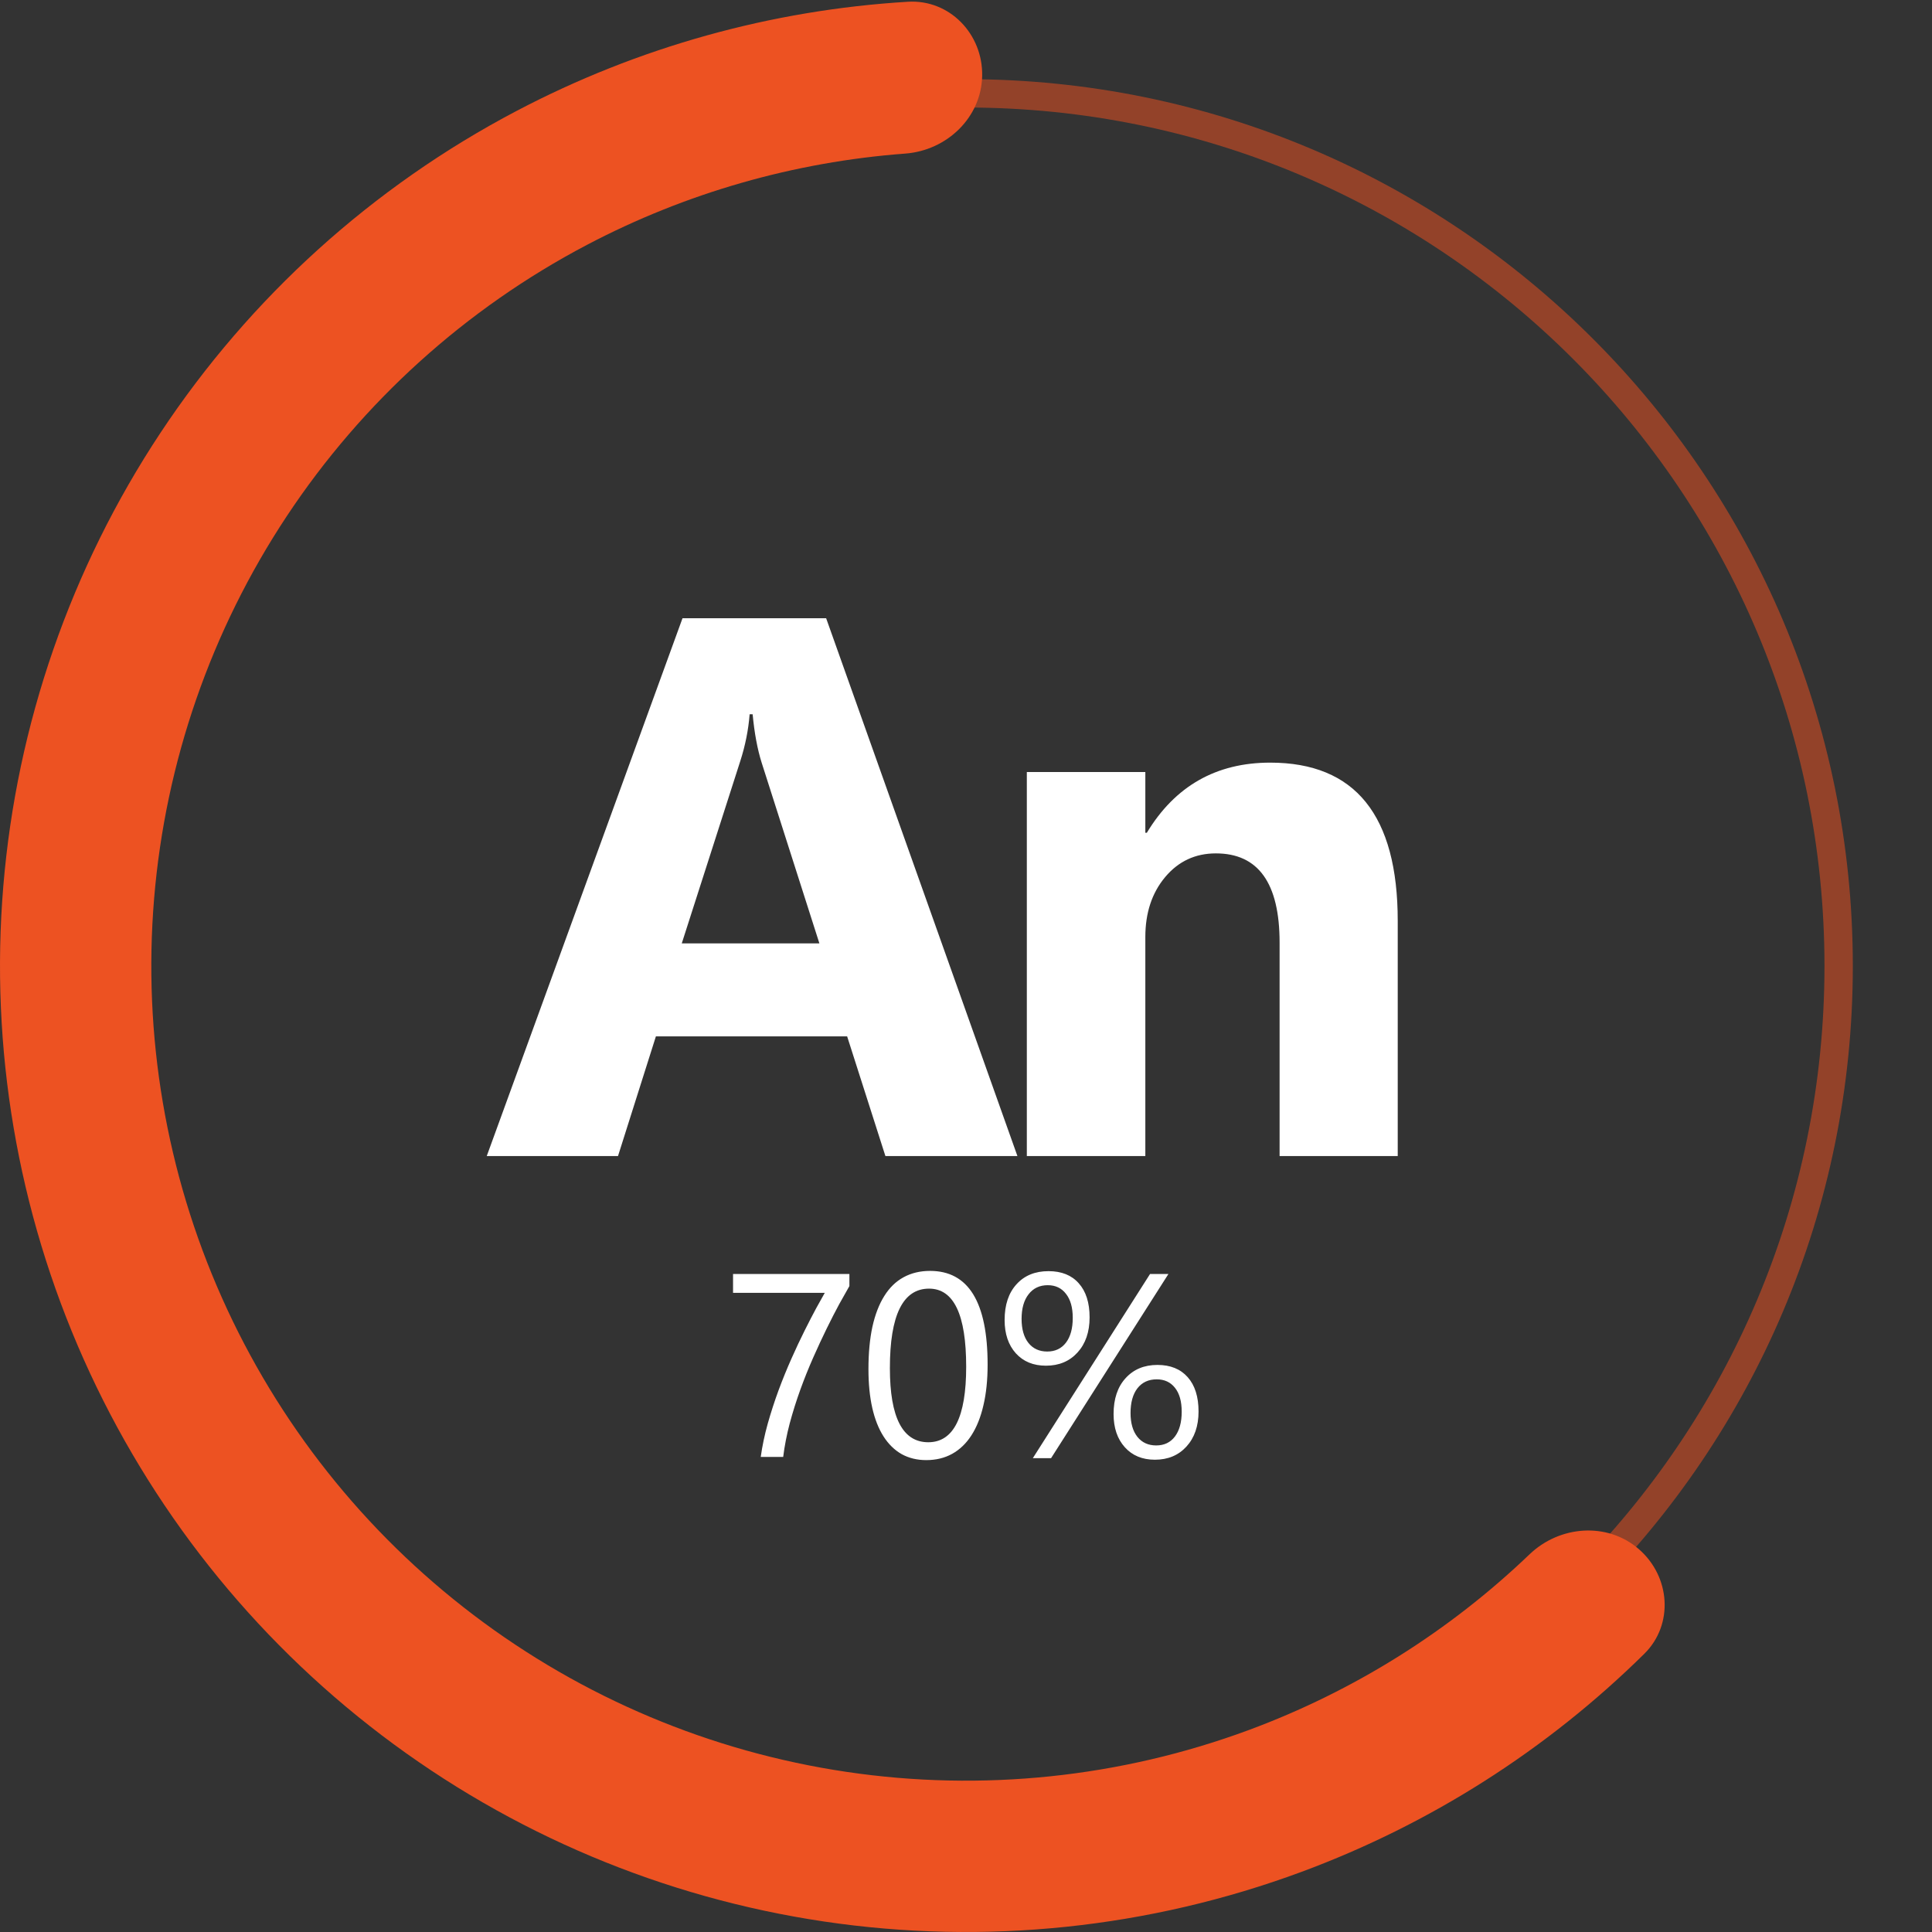 <svg width="244" height="244" viewBox="0 0 244 244" fill="none" xmlns="http://www.w3.org/2000/svg">
<rect x="0" y="0" width="244" height="244" fill="#333333" stroke="none"/>
<path d="M234 122C234 183.856 183.856 234 122 234C60.144 234 10 183.856 10 122C10 60.144 60.144 10 122 10C183.856 10 234 60.144 234 122ZM13.579 122C13.579 181.879 62.121 230.421 122 230.421C181.879 230.421 230.421 181.879 230.421 122C230.421 62.121 181.879 13.579 122 13.579C62.121 13.579 13.579 62.121 13.579 122Z" fill="#ED5222" fill-opacity="0.52"/>
<path d="M206.973 195.644C210.96 199.101 211.417 205.166 207.659 208.871C195.369 220.99 180.619 230.389 164.365 236.408C145.117 243.535 124.383 245.692 104.08 242.677C83.778 239.662 64.565 231.574 48.219 219.161C31.873 206.749 18.922 190.412 10.567 171.665C2.211 152.918 -1.279 132.366 0.418 111.912C2.115 91.457 8.945 71.761 20.276 54.648C31.608 37.534 47.073 23.556 65.242 14.007C80.584 5.943 97.435 1.259 114.664 0.221C119.932 -0.097 124.137 4.297 124.042 9.574V9.574C123.946 14.85 119.582 19.004 114.32 19.398C100.31 20.446 86.628 24.356 74.132 30.924C58.81 38.977 45.767 50.765 36.211 65.198C26.655 79.631 20.894 96.241 19.463 113.492C18.032 130.742 20.975 148.075 28.022 163.886C35.069 179.696 45.99 193.473 59.776 203.942C73.561 214.41 89.765 221.231 106.887 223.774C124.009 226.316 141.496 224.498 157.729 218.487C170.967 213.585 183.021 206.024 193.168 196.306C196.979 192.656 202.985 192.188 206.973 195.644V195.644Z" fill="#ED5222"/>
<path d="M128.493 146H111.821L106.99 130.891H82.835L78.051 146H61.474L86.197 78.081H104.337L128.493 146ZM103.485 119.145L96.191 96.316C95.654 94.611 95.275 92.574 95.054 90.206H94.675C94.517 92.195 94.123 94.169 93.491 96.126L86.103 119.145H103.485ZM176.525 146H161.605V119.05C161.605 111.535 158.921 107.778 153.554 107.778C150.964 107.778 148.833 108.772 147.159 110.762C145.486 112.751 144.649 115.277 144.649 118.34V146H129.682V97.5H144.649V105.173H144.839C148.407 99.268 153.601 96.316 160.421 96.316C171.157 96.316 176.525 102.978 176.525 116.303V146Z" fill="white"/>
<path d="M107.274 162.424C106.92 163.037 106.49 163.799 105.985 164.712C105.491 165.625 104.965 166.651 104.406 167.79C103.848 168.929 103.278 170.153 102.698 171.464C102.118 172.774 101.576 174.128 101.071 175.524C100.566 176.921 100.12 178.339 99.733 179.778C99.357 181.207 99.084 182.614 98.912 184H96.076C96.269 182.625 96.564 181.223 96.962 179.794C97.37 178.355 97.827 176.948 98.332 175.573C98.847 174.187 99.39 172.855 99.959 171.577C100.528 170.298 101.082 169.122 101.619 168.048C102.156 166.974 102.645 166.028 103.085 165.212C103.536 164.385 103.896 163.74 104.165 163.278H92.579V160.894H107.274V162.424ZM124.73 172.35C124.73 174.284 124.552 175.997 124.198 177.49C123.854 178.983 123.349 180.246 122.683 181.277C122.028 182.297 121.217 183.076 120.25 183.613C119.294 184.14 118.204 184.403 116.979 184.403C115.819 184.403 114.782 184.15 113.869 183.646C112.967 183.13 112.204 182.383 111.581 181.406C110.958 180.428 110.485 179.23 110.163 177.812C109.841 176.384 109.68 174.751 109.68 172.914C109.68 170.895 109.846 169.111 110.179 167.564C110.523 166.018 111.023 164.723 111.678 163.681C112.333 162.628 113.144 161.839 114.111 161.312C115.088 160.775 116.206 160.507 117.463 160.507C122.307 160.507 124.73 164.455 124.73 172.35ZM122.023 172.608C122.023 166.034 120.46 162.747 117.334 162.747C114.036 162.747 112.387 166.093 112.387 172.785C112.387 179.026 114.004 182.147 117.237 182.147C120.427 182.147 122.023 178.967 122.023 172.608ZM132.098 172.479C130.508 172.479 129.24 171.958 128.295 170.916C127.35 169.863 126.877 168.461 126.877 166.71C126.877 164.798 127.377 163.294 128.376 162.199C129.375 161.092 130.723 160.539 132.42 160.539C134.064 160.539 135.337 161.049 136.239 162.07C137.152 163.09 137.609 164.524 137.609 166.372C137.609 168.22 137.098 169.702 136.078 170.819C135.068 171.926 133.741 172.479 132.098 172.479ZM132.323 162.312C131.303 162.312 130.497 162.693 129.906 163.456C129.316 164.208 129.02 165.244 129.02 166.565C129.02 167.865 129.31 168.88 129.89 169.611C130.47 170.331 131.26 170.69 132.259 170.69C133.269 170.69 134.058 170.314 134.628 169.562C135.197 168.811 135.482 167.769 135.482 166.437C135.482 165.137 135.197 164.127 134.628 163.407C134.069 162.677 133.301 162.312 132.323 162.312ZM147.567 160.894L132.742 184.161H130.438L145.246 160.894H147.567ZM145.859 184.354C144.269 184.354 143.001 183.828 142.056 182.775C141.111 181.723 140.638 180.326 140.638 178.586C140.638 176.674 141.143 175.165 142.153 174.058C143.162 172.941 144.505 172.382 146.181 172.382C147.814 172.382 149.087 172.898 150 173.929C150.913 174.96 151.369 176.405 151.369 178.264C151.369 180.101 150.859 181.578 149.839 182.695C148.829 183.801 147.502 184.354 145.859 184.354ZM146.084 174.203C145.053 174.203 144.242 174.579 143.651 175.331C143.071 176.083 142.781 177.125 142.781 178.457C142.781 179.735 143.071 180.74 143.651 181.47C144.231 182.19 145.021 182.55 146.02 182.55C147.03 182.55 147.819 182.174 148.388 181.422C148.958 180.659 149.242 179.617 149.242 178.296C149.242 176.985 148.958 175.976 148.388 175.267C147.83 174.558 147.062 174.203 146.084 174.203Z" fill="white"/>
</svg>
